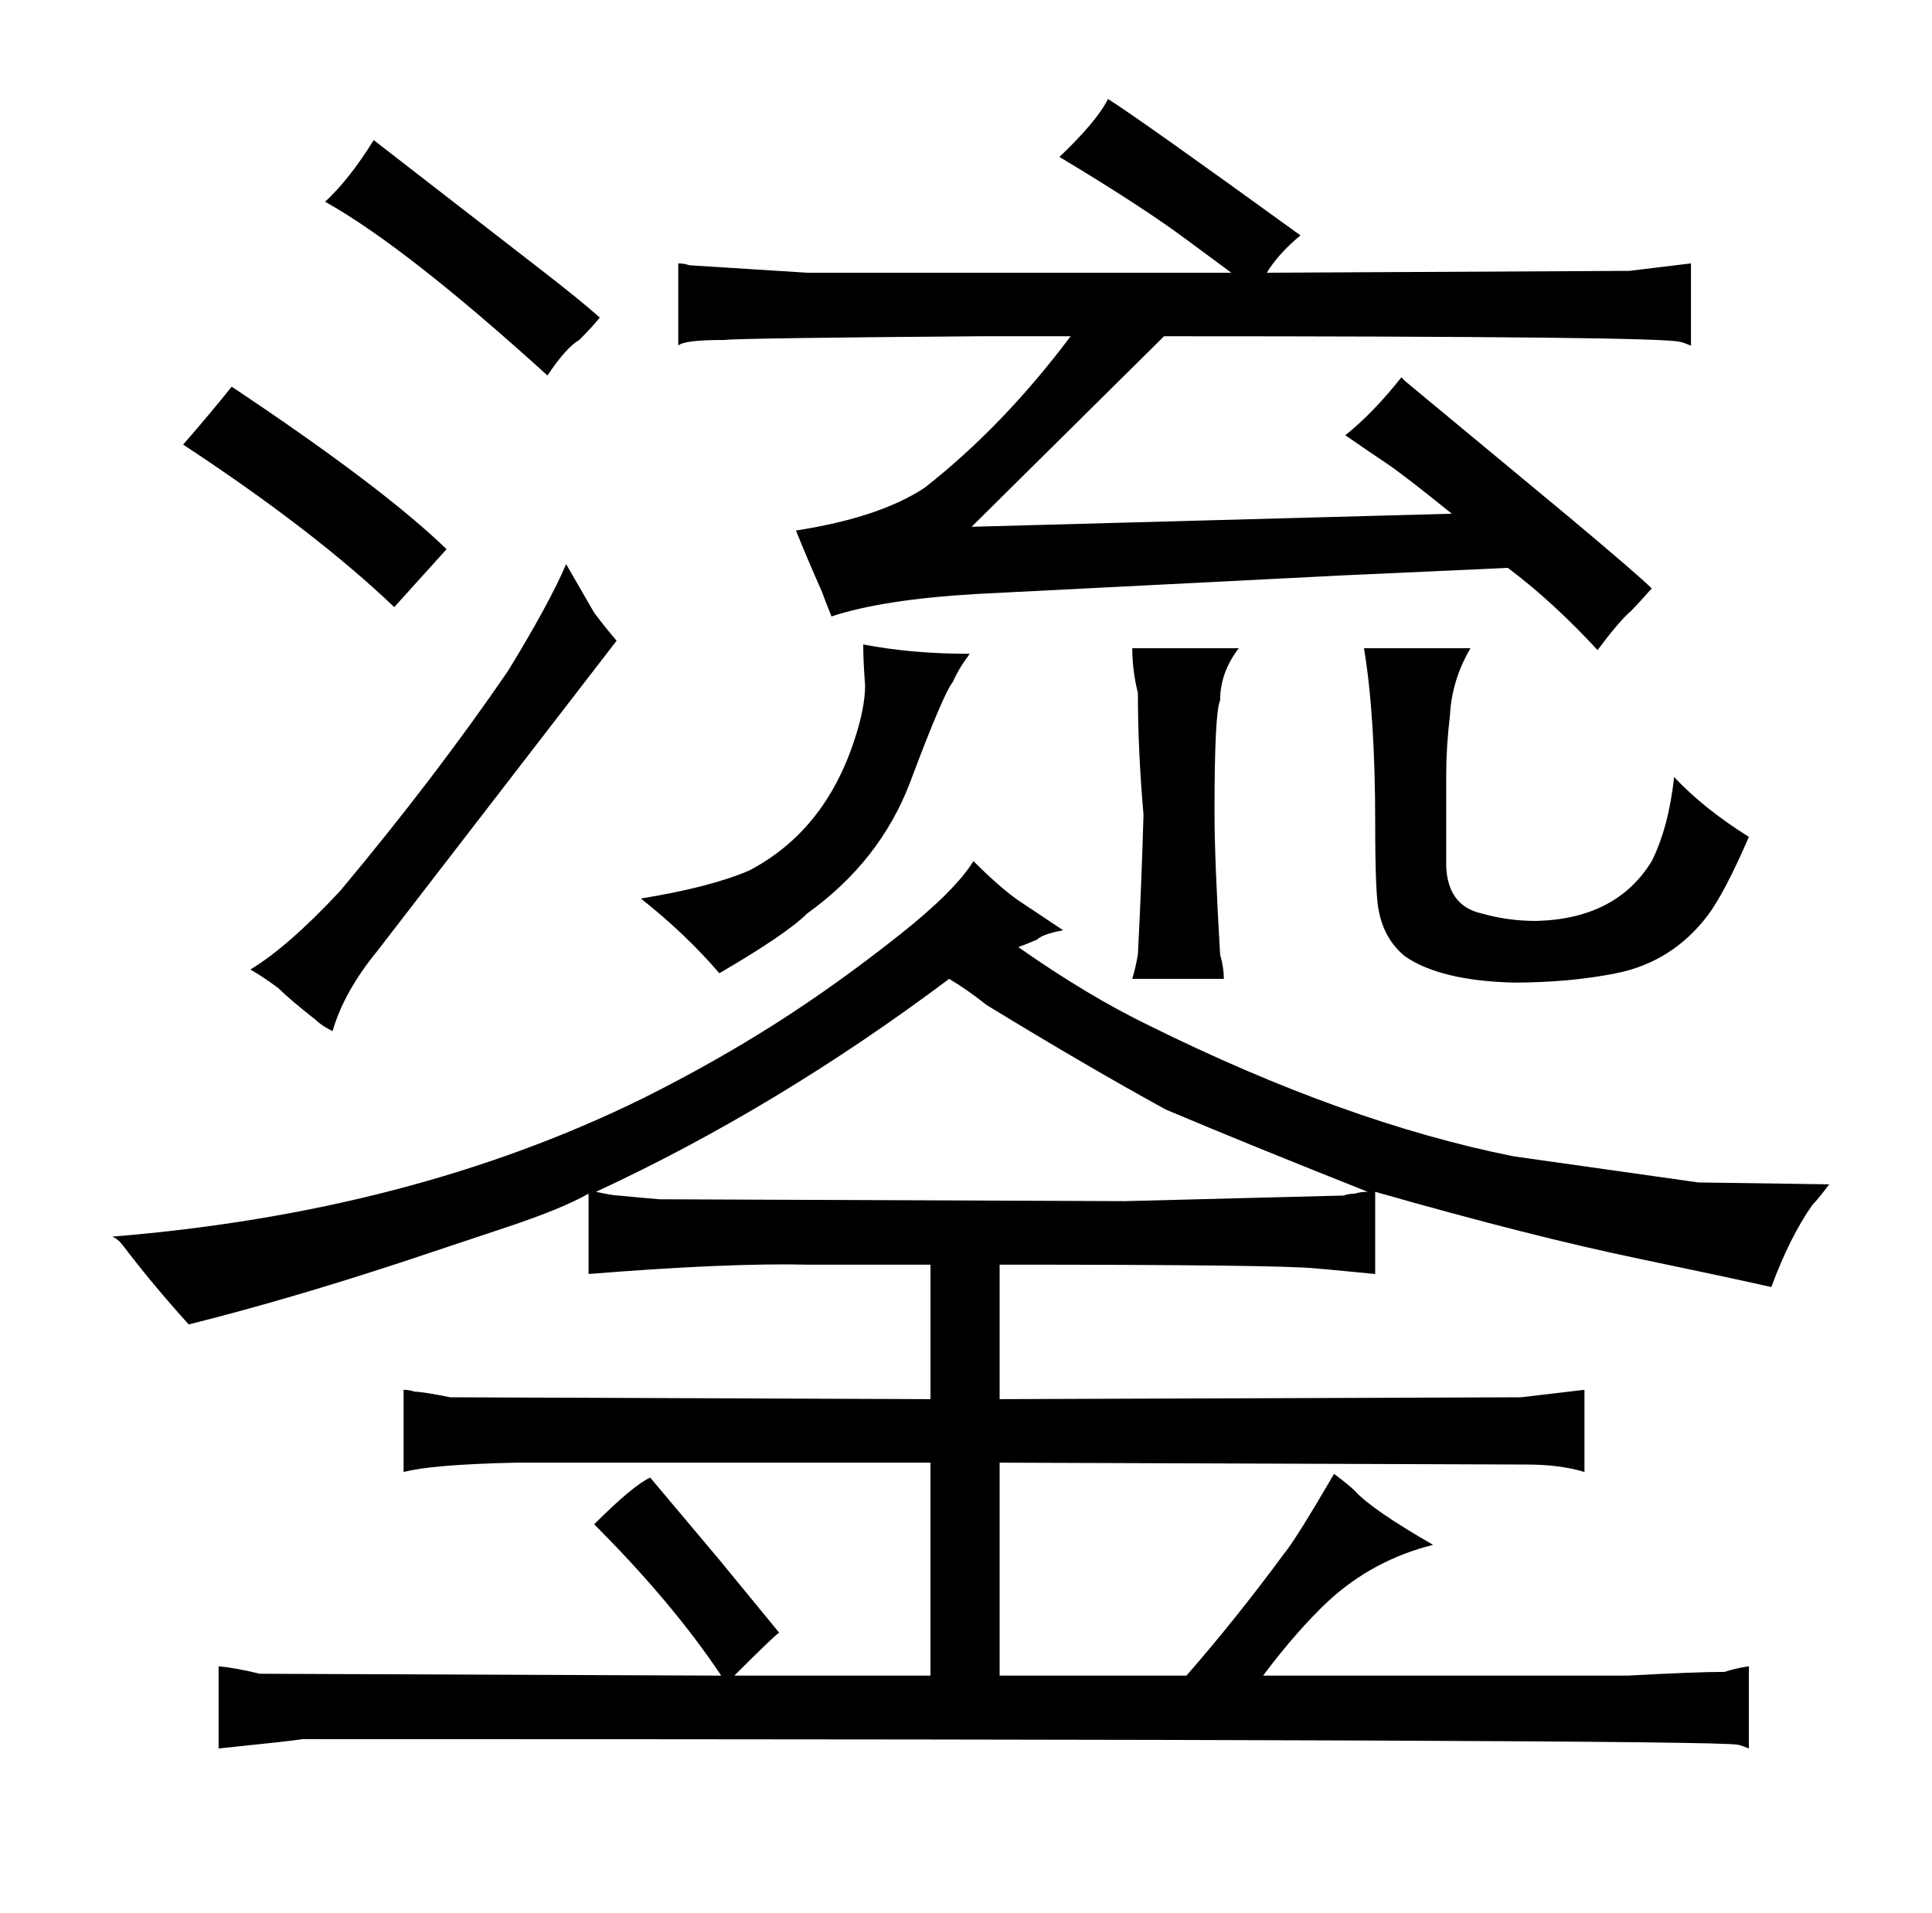 <?xml version="1.0" standalone="no"?>
<!DOCTYPE svg PUBLIC "-//W3C//DTD SVG 1.1//EN" "http://www.w3.org/Graphics/SVG/1.1/DTD/svg11.dtd" >
<svg xmlns="http://www.w3.org/2000/svg" xmlns:xlink="http://www.w3.org/1999/xlink" version="1.1" viewBox="-10 0 1034 1024">
  <g transform="matrix(1 0 0 -1 0 820)">
   <path fill="currentColor"
d="M56 153q16 -21 35 -42q52 13 113 33l57 19q30 10 44 18v-43q75 6 117 5h66v-72l-257 1q-15 3 -19 3q-3 1 -6 1v-44q15 4 60 5h222v-114h-105q21 21 24 23l-32 39l-37 44q-9 -4 -30 -25q42 -42 68 -81l-247 1q-12 3 -22 4v-44q39 4 45 5q756 0 768 -3q1 0 6 -2v44
q-7 -1 -13 -3q-15 0 -52 -2h-195q18 24 35 40q24 22 56 30q-33 19 -42 29q-3 3 -11 9q-21 -36 -27 -43q-25 -34 -52 -65h-100v114l282 -1q18 0 31 -4v44l-34 -4l-279 -1v72q150 0 169 -2q1 0 32 -3v44q84 -24 142 -36q48 -10 70 -15q10 27 22 44q3 3 9 11l-70 1l-99 14
q-90 18 -195 70q-33 16 -70 42q3 1 10 4q3 3 14 5l-24 16q-10 7 -24 21q-10 -16 -39 -39q-34 -27 -67 -48t-71 -40q-124 -61 -284 -74q3 -1 6 -5zM715 181q-3 0 -6 -1l-117 -3l-249 1q-12 1 -22 2q-3 0 -12 2q97 45 189 114q10 -6 20 -14q54 -33 96 -56q45 -19 108 -44
q-4 0 -7 -1zM88 582q70 -46 113 -87l28 31q-34 33 -115 87q-12 -15 -26 -31zM139 291q6 -6 20 -17q3 -3 9 -6q6 21 24 43l128 166q-6 7 -12 15q-4 7 -15 26q-9 -21 -31 -57q-39 -57 -90 -118q-28 -30 -48 -42q7 -4 15 -10zM300 638q7 7 11 12q-10 9 -32 26l-89 69
q-13 -21 -26 -33q43 -24 119 -93q10 15 17 19zM333 339q24 -19 42 -40q36 21 47 32q39 28 55 70q18 48 23 54q3 7 9 15q-31 0 -57 5q0 -9 1 -22q0 -12 -6 -30q-16 -48 -56 -69q-21 -9 -58 -15zM422 674l-63 4q-3 1 -6 1v-44q3 3 24 3q9 1 138 2h48q-36 -48 -78 -81
q-24 -16 -69 -23q6 -15 14 -33q1 -3 5 -13q27 9 77 12l197 10l88 4q24 -18 48 -44q12 16 18 21q3 3 11 12q-7 7 -44 38l-88 73l-2 2q-15 -19 -30 -31q13 -9 22 -15t35 -27l-257 -7l103 102q267 0 276 -3q1 0 6 -2v44l-33 -4l-194 -1q6 10 18 20q-87 63 -103 73
q-6 -12 -26 -31q45 -27 69 -45l23 -17h-227zM596 473q0 -12 3 -24q0 -31 3 -65q-1 -36 -3 -75q-1 -6 -3 -13h49q0 6 -2 13q-3 51 -3 76q0 54 3 60q0 15 10 28h-57zM764 405q0 15 2 32q1 19 11 36h-57q6 -36 6 -94q0 -39 2 -47q3 -15 14 -24q19 -13 58 -14q30 0 55 5
q30 6 49 31q9 12 22 42q-24 15 -40 32q-3 -27 -12 -45q-19 -31 -62 -32q-15 0 -29 4q-18 4 -19 25v49z" />
  </g>

</svg>
